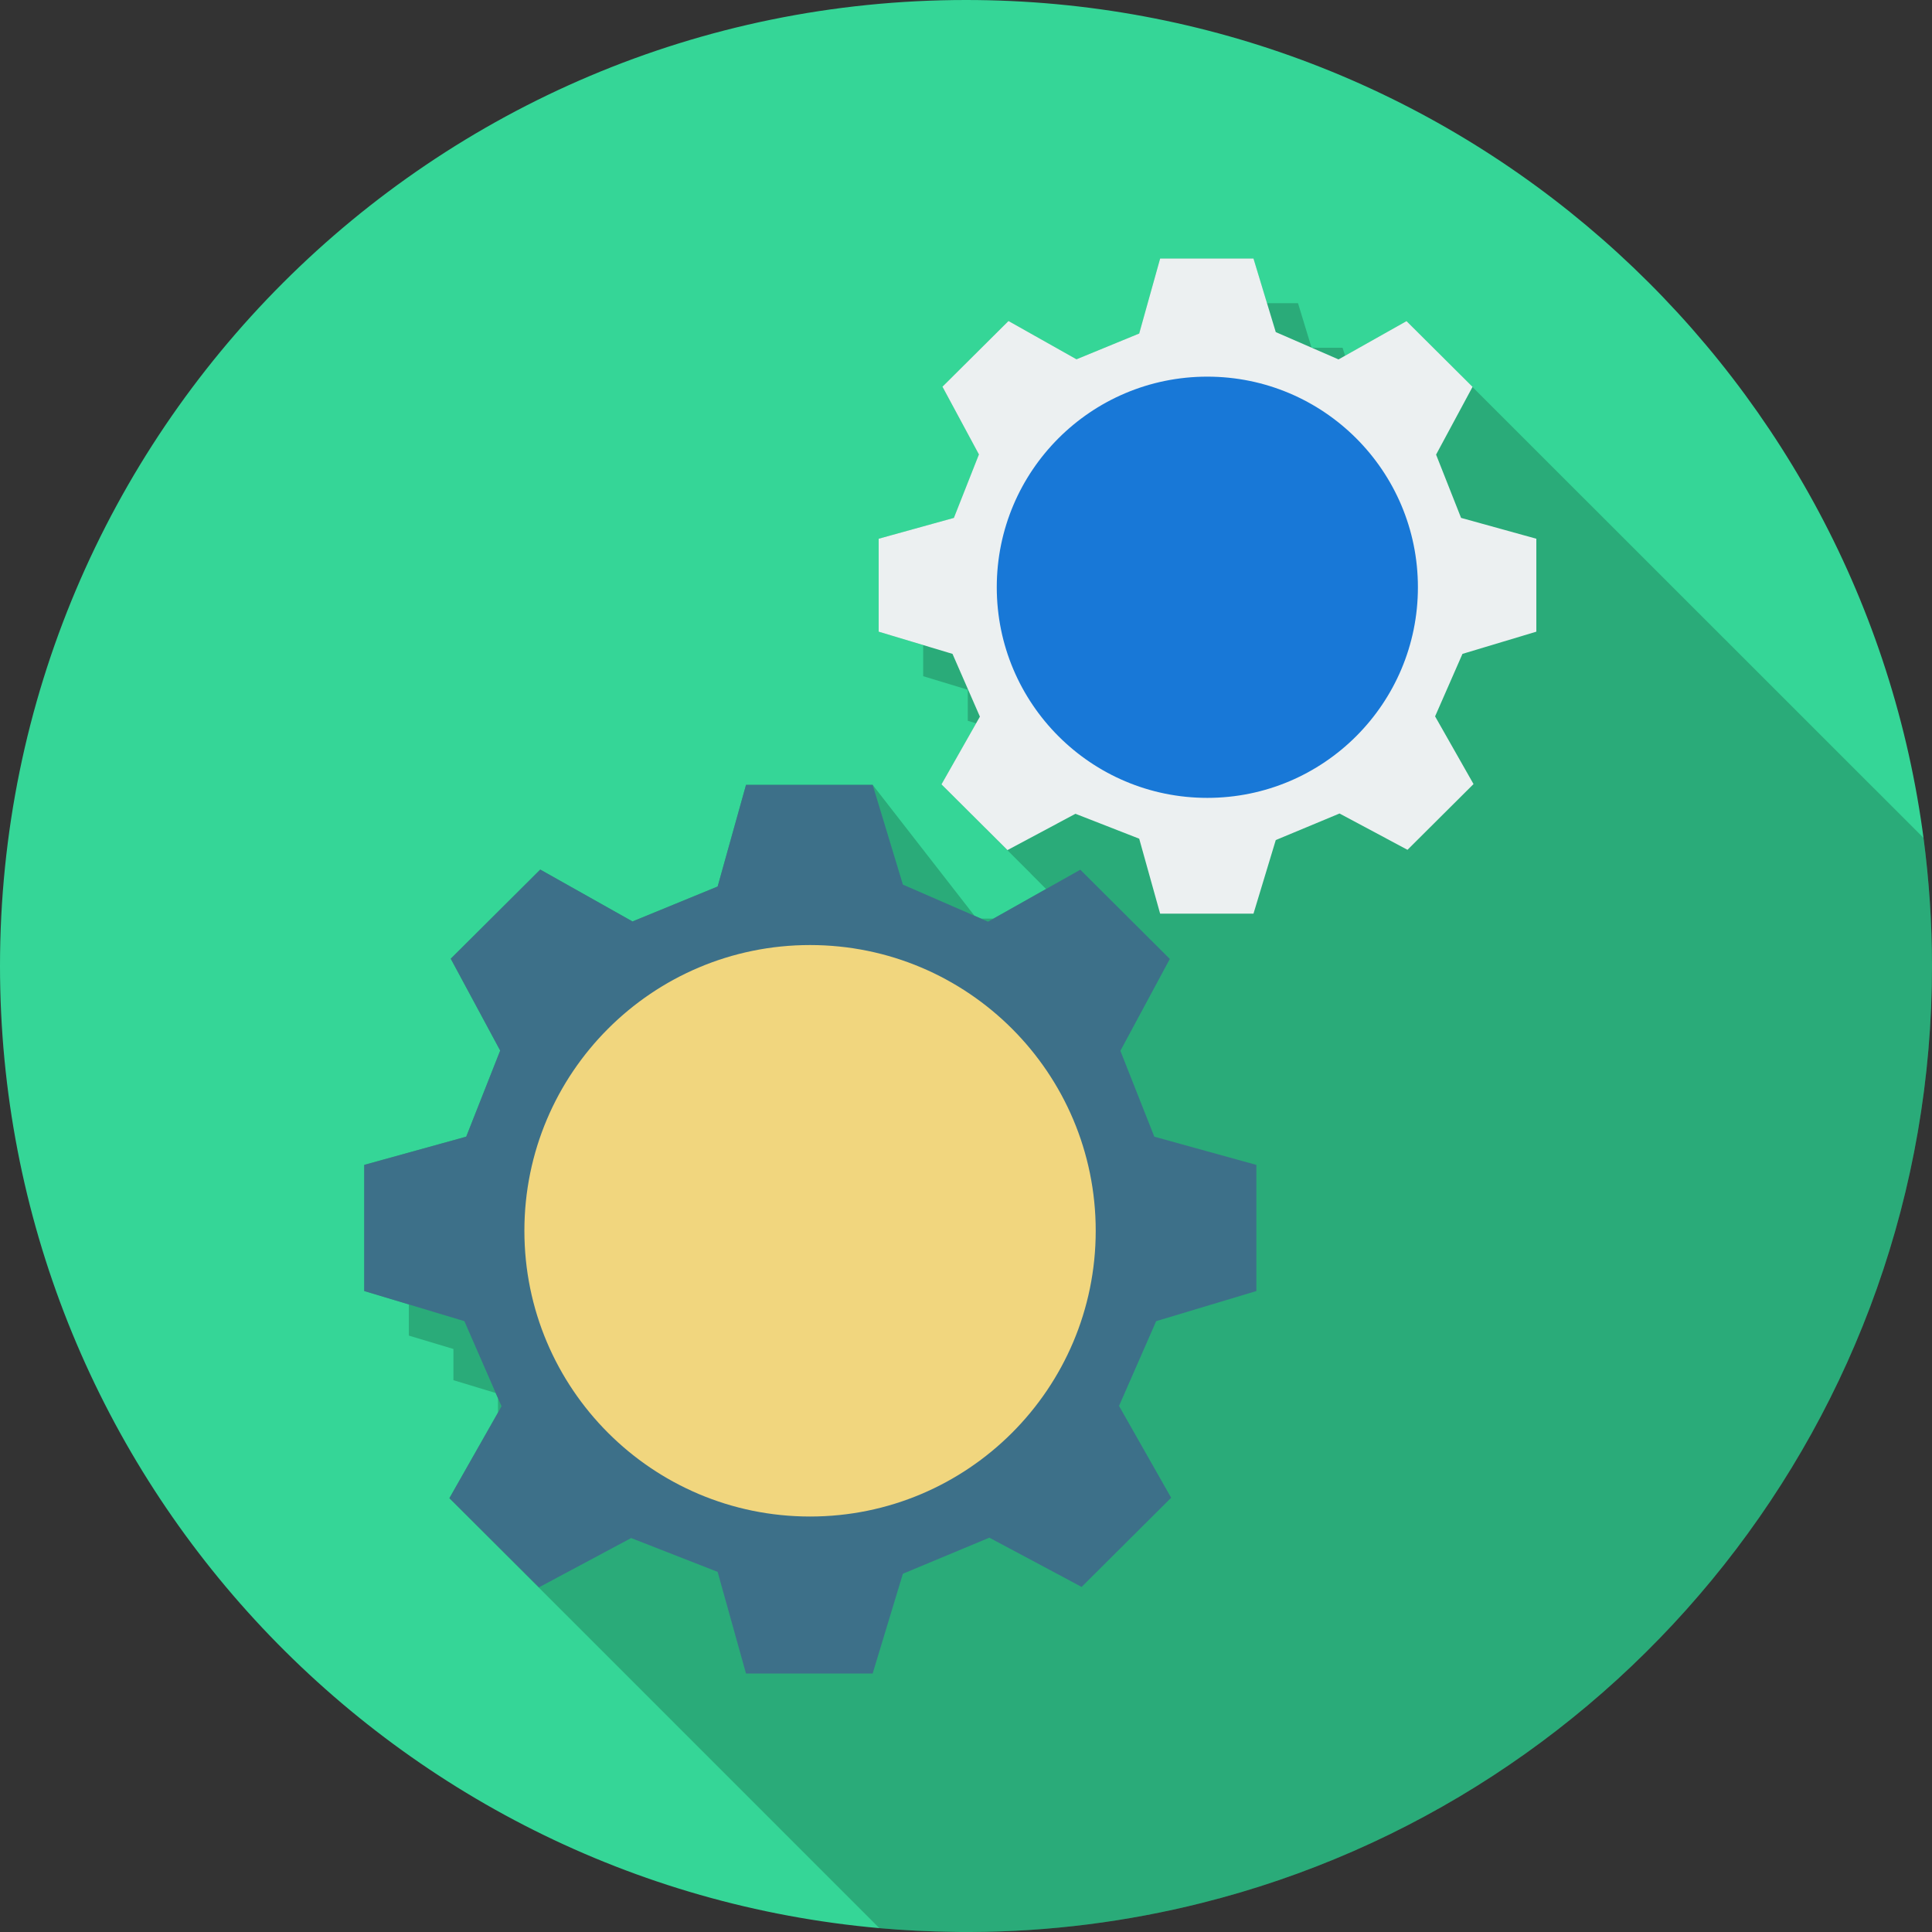 <?xml version="1.0" encoding="utf-8"?>
<!-- Generator: Adobe Illustrator 16.0.0, SVG Export Plug-In . SVG Version: 6.00 Build 0)  -->
<!DOCTYPE svg PUBLIC "-//W3C//DTD SVG 1.1//EN" "http://www.w3.org/Graphics/SVG/1.1/DTD/svg11.dtd">
<svg version="1.1" id="Layer_1" xmlns="http://www.w3.org/2000/svg" xmlns:xlink="http://www.w3.org/1999/xlink" x="0px" y="0px"
	 width="512px" height="512px" viewBox="0 0 512 512" enable-background="new 0 0 512 512" xml:space="preserve">
<rect x="0" y="0" width="512" height="512" fill="#333333" stroke="none"/>
<g>
	<g>
		<path fill="#35d697" d="M512,256c0,119.847-82.354,220.478-193.576,248.315c-19.615,4.924-40.131,7.607-61.285,7.685H256
			c-1.062,0-2.13,0-3.191-0.038c-6.654-0.085-13.231-0.399-19.77-0.984C102.4,499.354,0,389.669,0,256C0,114.608,114.607,0,256,0
			c129.178,0,236.031,95.662,253.478,220.039c0.077,0.669,0.2,1.338,0.276,2.008C511.208,233.154,512,244.5,512,256z"/>
		<path opacity="0.2" enable-background="new    " d="M512,256c0,119.847-82.354,220.478-193.576,248.315
			c-19.615,4.924-40.131,7.607-61.285,7.685H256c-1.062,0-2.13,0-3.191-0.038c-6.654-0.085-13.231-0.399-19.77-0.984
			C180.3,458.239,127.054,404.954,119.1,397.039l12.877-22.692v-3.814l-0.631-1.377l-11.185-3.394v-8.269l-11.815-3.547v-8.27
			l-11.815-3.547v-33.438l27.015-7.478l9.023-22.808l-13.115-24.339l23.708-23.631l24.454,13.746l22.568-9.253l7.523-26.938h33.554
			l26.985,34.691l1.73,0.754h3.308l13.938-7.838l-4.094-4.101v-0.038l-11.814-11.777v-0.038L249.5,207.87l9.178-16.186l-2.208-0.669
			v-8.23l-11.815-3.585v-8.23l-11.815-3.585V142.77l19.97-5.516l6.615-16.815l-9.646-17.961l17.485-17.408l18,10.161l16.661-6.854
			l5.509-19.846h24.737l3.584,11.815h8.231l3.584,11.769l0.039,0.046h8.191l0.67,2.123l16.262-9.177
			c16.308,16.231,80.346,80.308,137.021,136.939C511.208,233.154,512,244.5,512,256z"/>
		<g>
			<g>
				<g>
					<path fill="#3D7089" d="M332.954,308.715v33.423l-26.554,7.979l-9.846,22.469l13.814,24.331l-23.73,23.631L262.191,407.5
						l-22.915,9.555l-8.016,26.453H197.7l-7.522-26.945l-22.916-8.962l-24.438,13.062l-23.73-23.639l13.815-24.34l-9.846-22.567
						l-26.546-7.979v-33.423l27.039-7.483l8.993-22.815l-13.1-24.347l23.731-23.623l24.438,13.754l22.562-9.262l7.522-26.945h33.562
						l8.016,26.445l22.562,9.815l24.446-13.769l23.729,23.646l-13.106,24.348l8.991,22.754L332.954,308.715L332.954,308.715z
						 M214.477,278.846c-25.869,0-46.839,20.894-46.839,46.653c0,25.77,20.97,46.662,46.839,46.662s46.837-20.894,46.837-46.662
						C261.314,299.739,240.346,278.846,214.477,278.846L214.477,278.846z"/>
					<path fill="#f1d67e" d="M214.677,259.523c36.815,0,66.653,29.822,66.653,66.606c0,36.777-29.838,66.608-66.653,66.608
						c-36.808,0-66.639-29.831-66.639-66.608C148.039,289.346,177.87,259.523,214.677,259.523L214.677,259.523z M214.669,250.446
						c41.808,0,75.707,33.9,75.707,75.724c0,41.815-33.899,75.723-75.707,75.723s-75.7-33.906-75.7-75.723
						C138.969,284.346,172.862,250.446,214.669,250.446L214.669,250.446z"/>
				</g>
				<g>
					<path fill="#ECF0F1" d="M407.146,142.769V167.4l-19.578,5.885l-7.254,16.562l10.186,17.938L373,225.208l-18.007-9.623
						l-16.9,7.038l-5.907,19.508h-24.738l-5.547-19.869l-16.893-6.6l-18.015,9.623L249.5,207.862l10.186-17.946l-7.262-16.631
						l-19.569-5.885v-24.631l19.938-5.523l6.631-16.814l-9.662-17.954l17.5-17.408l18.016,10.146l16.623-6.831l5.547-19.869h24.738
						l5.907,19.493l16.632,7.238L372.739,85.1l17.5,17.423l-9.662,17.954l6.623,16.769L407.146,142.769L407.146,142.769z
						 M319.814,120.746c-19.075,0-34.521,15.4-34.521,34.393c0,18.993,15.446,34.385,34.521,34.385
						c19.062,0,34.523-15.393,34.523-34.385C354.338,136.147,338.876,120.746,319.814,120.746L319.814,120.746z"/>
					<path fill="#1878d7" d="M319.961,106.508c27.139,0,49.131,21.985,49.131,49.092c0,27.115-21.992,49.092-49.131,49.092
						c-27.131,0-49.123-21.977-49.123-49.092C270.838,128.493,292.831,106.508,319.961,106.508L319.961,106.508z M319.945,99.815
						c30.832,0,55.816,24.985,55.816,55.815c0,30.823-24.984,55.815-55.816,55.815c-30.814,0-55.791-24.992-55.791-55.815
						C264.154,124.8,289.13,99.815,319.945,99.815L319.945,99.815z"/>
				</g>
			</g>
		</g>
	</g>
</g>
</svg>
